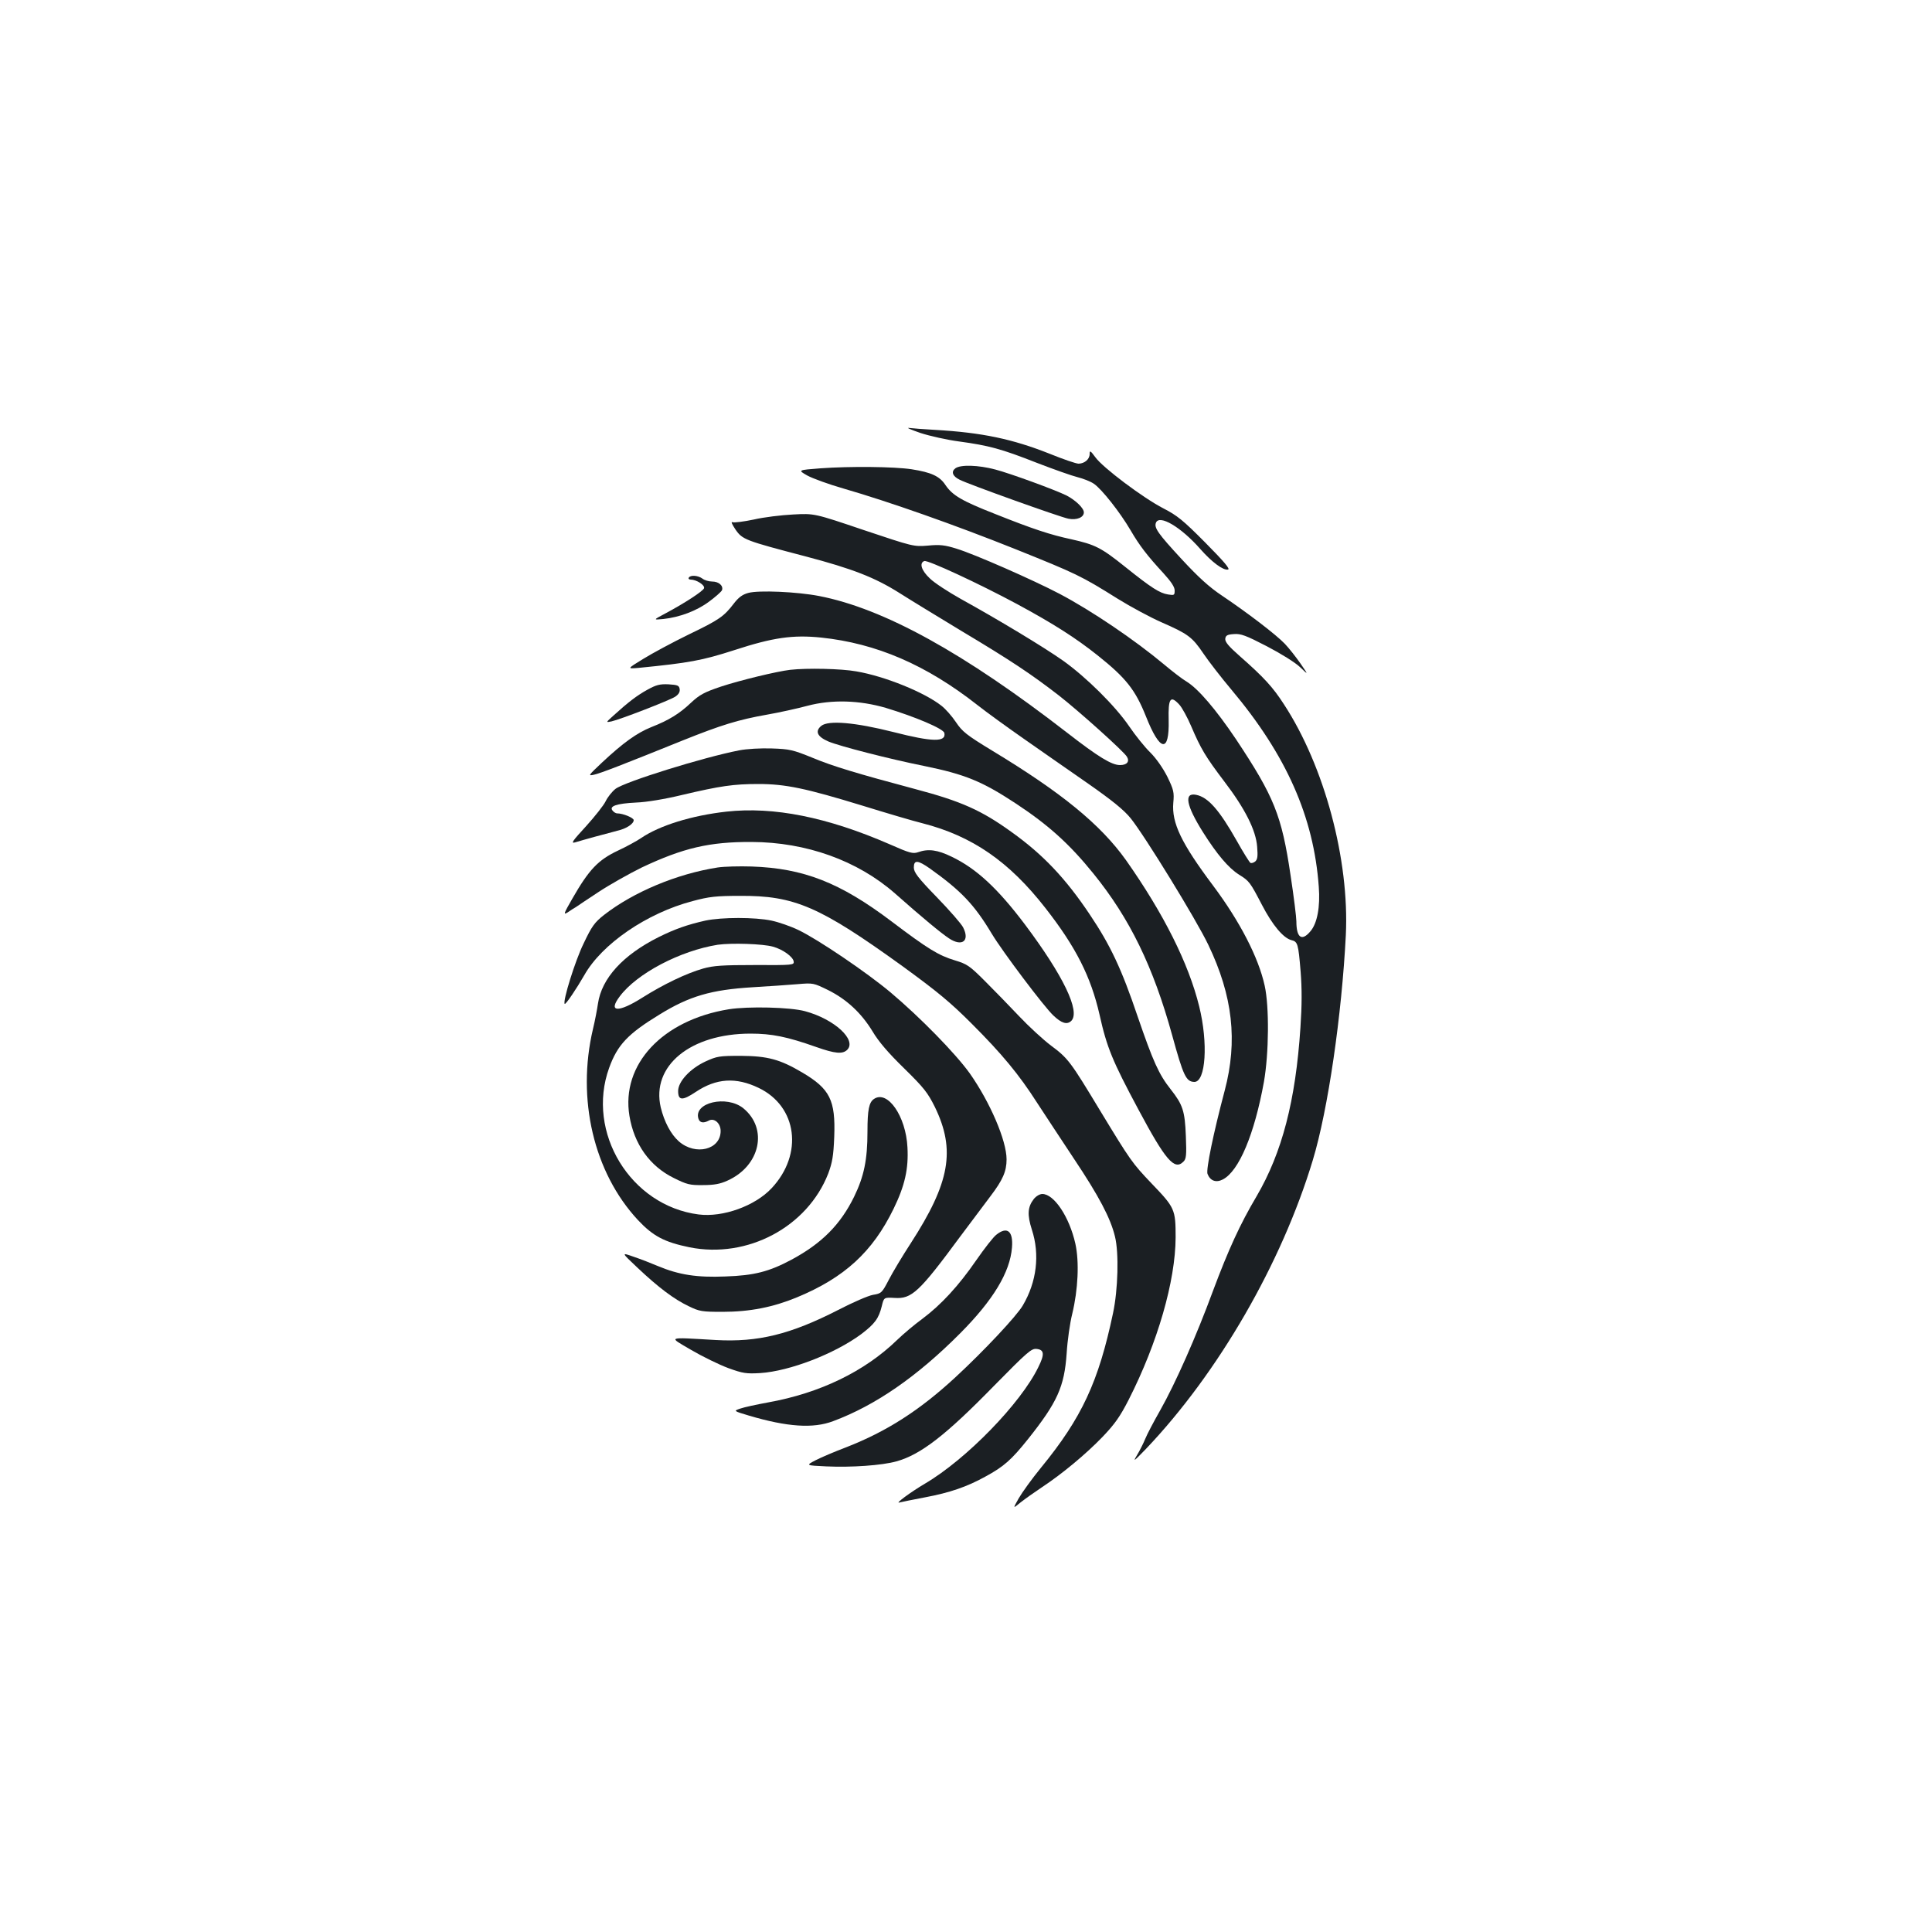 <?xml version="1.0" standalone="no"?>
<!DOCTYPE svg PUBLIC "-//W3C//DTD SVG 20010904//EN"
 "http://www.w3.org/TR/2001/REC-SVG-20010904/DTD/svg10.dtd">
<svg version="1.0" xmlns="http://www.w3.org/2000/svg"
 width="1000pt" height="1000pt" viewBox="0 0 1000 1000"
 preserveAspectRatio="xMidYMid meet">
<g transform="translate(0,1000) scale(0.1,-0.1)"
fill="#1b1f23" stroke="none">
<path d="M4764 7759 c49 -16 139 -36 200 -44 154 -21 218 -38 401 -110 88 -34
184 -68 213 -75 28 -7 67 -22 84 -34 40 -27 135 -147 190 -241 46 -79 86 -131
170 -222 40 -44 58 -71 58 -89 0 -25 -2 -26 -34 -21 -44 7 -86 34 -221 142
-126 101 -156 116 -281 144 -107 23 -196 52 -394 131 -171 67 -220 96 -256
149 -30 46 -73 66 -175 82 -91 14 -321 16 -472 5 -118 -9 -118 -9 -69 -37 27
-15 112 -46 189 -68 235 -68 573 -187 888 -313 316 -127 340 -138 530 -257 66
-41 168 -96 227 -122 137 -60 159 -76 217 -162 27 -40 92 -124 145 -187 284
-338 426 -658 452 -1020 8 -104 -8 -189 -43 -230 -45 -54 -73 -34 -73 51 0 20
-13 127 -30 238 -46 311 -85 407 -282 704 -105 156 -196 262 -256 299 -21 12
-73 52 -117 89 -152 127 -375 278 -540 365 -137 72 -444 207 -534 234 -60 19
-87 22 -148 16 -74 -6 -77 -5 -331 80 -257 87 -257 87 -367 81 -60 -3 -152
-14 -203 -26 -52 -11 -101 -17 -110 -14 -10 4 -4 -9 15 -38 36 -52 50 -57 363
-139 243 -64 358 -109 485 -189 55 -35 201 -124 325 -199 251 -150 359 -222
501 -332 99 -77 338 -291 352 -317 15 -25 0 -43 -36 -43 -43 0 -112 42 -273
167 -533 413 -949 643 -1284 708 -113 22 -313 31 -367 16 -30 -8 -50 -23 -74
-54 -52 -68 -76 -85 -234 -161 -82 -40 -188 -97 -235 -126 -85 -52 -85 -52
-25 -47 262 26 328 38 496 92 199 65 302 80 449 65 286 -30 544 -141 810 -350
47 -37 152 -113 235 -171 82 -57 230 -161 330 -230 132 -92 192 -141 227 -184
72 -89 340 -525 402 -655 127 -265 153 -498 85 -755 -59 -222 -97 -408 -89
-431 14 -36 44 -47 79 -29 84 43 164 235 213 505 26 148 28 390 4 498 -32 146
-128 332 -267 518 -165 220 -215 325 -206 429 5 54 2 67 -31 135 -23 45 -57
94 -88 125 -28 27 -77 88 -109 135 -73 107 -223 255 -342 340 -99 70 -338 214
-530 320 -64 36 -137 83 -160 106 -44 41 -56 80 -29 90 17 7 284 -117 481
-223 187 -101 303 -175 416 -265 147 -117 195 -178 250 -315 73 -185 122 -193
118 -20 -3 113 9 130 55 80 14 -15 42 -66 62 -113 49 -115 74 -157 171 -285
107 -140 164 -253 170 -338 4 -49 2 -65 -10 -76 -9 -7 -20 -10 -25 -7 -5 3
-37 54 -70 113 -91 161 -149 227 -211 239 -64 13 -52 -54 36 -194 72 -114 132
-185 186 -219 53 -33 57 -38 119 -157 54 -104 110 -171 152 -182 33 -8 36 -18
48 -163 7 -88 7 -172 -1 -290 -25 -379 -95 -647 -227 -873 -86 -145 -146 -277
-225 -488 -88 -239 -195 -480 -274 -620 -33 -58 -68 -124 -77 -147 -10 -24
-29 -62 -43 -85 -22 -37 -17 -33 46 32 376 395 703 962 864 1495 79 261 150
751 171 1165 19 390 -111 874 -320 1194 -58 90 -104 140 -229 250 -58 51 -77
74 -75 90 2 17 11 22 45 24 35 3 62 -7 170 -63 73 -38 147 -84 172 -108 44
-42 44 -42 2 19 -23 33 -59 79 -81 102 -46 48 -194 161 -325 249 -66 44 -122
95 -209 189 -122 132 -143 162 -133 188 17 45 130 -22 230 -136 60 -68 118
-111 143 -106 13 2 -19 40 -117 139 -116 117 -146 141 -218 178 -103 53 -314
211 -352 265 -25 34 -29 36 -29 16 0 -27 -26 -49 -57 -50 -13 0 -80 23 -149
51 -194 77 -351 110 -594 124 -58 3 -118 8 -135 10 -16 2 10 -9 59 -26z"/>
<path d="M4945 7576 c-23 -17 -15 -41 22 -59 44 -23 524 -195 564 -202 43 -8
79 7 79 33 0 22 -43 63 -89 87 -58 29 -293 115 -370 135 -87 23 -179 26 -206
6z"/>
<path d="M3565 7010 c-3 -5 1 -10 10 -10 30 0 75 -29 69 -45 -7 -16 -99 -76
-198 -129 -66 -35 -66 -35 -13 -30 84 9 173 42 237 90 34 25 63 51 67 59 8 23
-16 45 -51 45 -17 0 -40 7 -50 15 -23 17 -62 20 -71 5z"/>
<path d="M4090 6533 c-69 -8 -259 -54 -359 -87 -86 -29 -110 -42 -154 -83 -60
-57 -115 -91 -207 -127 -74 -30 -145 -81 -253 -182 -72 -68 -75 -71 -43 -64
33 7 149 52 461 178 197 79 287 107 435 133 63 11 158 32 210 46 125 33 268
29 405 -11 152 -46 299 -108 303 -130 10 -48 -61 -47 -264 5 -198 50 -336 62
-373 32 -34 -28 -21 -56 37 -81 57 -24 317 -91 497 -127 210 -43 298 -79 470
-192 172 -113 281 -212 404 -364 189 -233 310 -482 408 -837 58 -211 72 -241
115 -242 59 0 72 201 25 391 -55 223 -184 480 -379 757 -132 185 -334 350
-693 567 -133 81 -154 98 -187 147 -20 30 -54 69 -75 85 -87 69 -293 153 -441
178 -77 14 -255 18 -342 8z"/>
<path d="M3351 6430 c-53 -29 -99 -64 -176 -134 -40 -36 -40 -36 -10 -30 45
10 301 109 330 128 18 12 25 25 23 39 -3 19 -10 22 -58 25 -45 2 -64 -3 -109
-28z"/>
<path d="M3825 6116 c-185 -36 -590 -162 -639 -199 -18 -14 -41 -43 -51 -64
-10 -21 -56 -79 -102 -130 -70 -76 -80 -90 -56 -83 39 12 170 48 218 60 48 11
85 36 85 55 0 12 -55 35 -86 35 -6 0 -17 6 -23 14 -20 23 19 37 121 42 55 2
150 18 237 39 199 47 268 57 396 57 141 0 245 -22 539 -112 126 -39 265 -80
310 -91 258 -66 449 -198 637 -439 158 -202 235 -355 280 -551 38 -171 67
-241 202 -493 140 -262 186 -315 232 -269 15 14 17 33 13 132 -5 131 -16 163
-78 242 -62 78 -92 146 -171 376 -84 249 -142 371 -248 529 -125 187 -242 311
-406 428 -155 112 -261 159 -495 221 -303 81 -430 119 -535 163 -101 41 -118
45 -210 48 -57 2 -130 -2 -170 -10z"/>
<path d="M3760 5799 c-180 -20 -347 -72 -442 -137 -24 -16 -77 -45 -118 -64
-104 -49 -151 -98 -238 -250 -45 -78 -47 -85 -23 -70 14 10 33 22 42 27 8 6
61 41 117 78 56 37 157 94 224 127 214 101 350 133 568 132 283 -1 548 -96
742 -266 140 -124 239 -206 280 -233 68 -45 109 -13 73 57 -9 18 -70 88 -136
156 -99 102 -119 129 -119 154 0 40 20 39 84 -6 161 -115 229 -186 320 -338
56 -93 270 -377 318 -422 43 -41 71 -49 93 -28 48 49 -42 235 -240 499 -141
187 -252 290 -380 351 -72 35 -120 42 -173 23 -27 -9 -43 -5 -147 41 -324 141
-601 196 -845 169z"/>
<path d="M3715 5510 c-212 -33 -436 -127 -589 -246 -48 -38 -63 -58 -105 -147
-44 -89 -110 -302 -98 -313 5 -5 62 80 101 148 91 162 324 322 561 384 85 23
122 27 245 27 282 2 413 -55 840 -363 184 -134 249 -188 360 -299 156 -156
244 -262 338 -409 37 -57 123 -187 191 -290 129 -193 189 -307 212 -402 21
-84 16 -275 -10 -397 -75 -355 -161 -541 -373 -800 -46 -56 -97 -127 -115
-158 -31 -55 -31 -55 10 -21 23 18 71 52 107 76 109 72 231 174 316 262 64 67
91 105 136 193 150 295 242 614 243 840 0 146 -4 154 -125 280 -100 105 -109
118 -265 375 -154 255 -166 272 -255 338 -41 31 -115 99 -165 152 -49 52 -129
134 -177 182 -79 79 -92 88 -155 107 -86 26 -141 60 -330 203 -265 200 -454
274 -723 283 -63 2 -142 0 -175 -5z"/>
<path d="M3651 5235 c-93 -21 -156 -43 -241 -85 -186 -93 -296 -214 -315 -345
-4 -27 -15 -87 -26 -132 -85 -361 4 -742 233 -988 78 -83 136 -114 267 -141
300 -60 610 105 718 382 21 57 27 90 31 190 7 190 -22 248 -166 333 -115 68
-179 85 -317 86 -112 0 -124 -2 -183 -29 -80 -37 -142 -104 -142 -153 0 -50
22 -51 91 -5 106 71 208 78 326 21 200 -96 232 -343 67 -519 -86 -92 -252
-152 -378 -136 -352 45 -584 425 -463 759 43 119 97 176 261 276 154 95 267
128 481 141 83 5 187 12 233 16 81 7 83 6 157 -30 97 -48 173 -119 231 -214
32 -54 82 -112 164 -192 103 -101 122 -126 159 -200 108 -223 78 -391 -125
-705 -43 -66 -94 -151 -114 -190 -35 -67 -38 -70 -81 -77 -24 -4 -105 -39
-180 -78 -248 -127 -416 -168 -633 -156 -260 15 -248 19 -129 -51 58 -34 144
-76 192 -94 77 -28 94 -30 166 -26 153 10 385 100 522 201 71 54 91 81 107
145 11 46 11 46 66 43 89 -6 127 29 341 319 52 70 122 163 156 208 63 83 83
128 83 190 0 98 -86 297 -191 446 -74 103 -257 290 -409 418 -124 104 -375
274 -477 323 -39 19 -102 41 -140 49 -85 18 -257 18 -342 0z m350 -135 c51
-14 103 -52 107 -76 3 -19 -3 -20 -200 -19 -167 0 -215 -3 -268 -18 -88 -25
-206 -82 -314 -150 -126 -80 -181 -77 -118 6 89 119 313 236 507 267 70 10
234 5 286 -10z"/>
<path d="M3772 4776 c-344 -56 -558 -286 -514 -552 24 -146 105 -260 229 -321
68 -34 84 -38 152 -37 57 0 89 6 126 23 170 76 212 269 82 375 -86 69 -258 29
-232 -54 7 -22 26 -25 54 -10 28 15 61 -14 61 -54 0 -97 -130 -129 -216 -54
-42 37 -76 102 -94 176 -50 215 153 382 465 382 110 0 189 -16 339 -69 99 -35
137 -38 161 -15 51 51 -66 159 -218 200 -76 21 -295 26 -395 10z"/>
<path d="M4524 4312 c-26 -17 -34 -56 -34 -169 0 -146 -18 -232 -69 -337 -71
-145 -168 -242 -324 -326 -116 -62 -193 -82 -343 -87 -146 -6 -239 8 -349 54
-33 14 -89 36 -125 48 -65 23 -65 23 20 -57 108 -102 189 -163 265 -199 55
-27 69 -29 175 -29 141 0 262 24 385 75 246 102 391 235 500 458 59 121 78
208 72 318 -8 162 -103 298 -173 251z"/>
<path d="M5351 3794 c-32 -41 -35 -81 -10 -159 42 -129 25 -270 -47 -392 -32
-55 -202 -236 -348 -371 -186 -172 -356 -281 -566 -363 -58 -22 -129 -52 -158
-67 -52 -27 -52 -27 55 -32 130 -6 288 5 363 26 126 35 256 136 505 391 173
176 194 194 220 191 40 -4 43 -27 9 -95 -91 -187 -372 -476 -586 -602 -76 -45
-157 -105 -133 -98 11 3 71 15 134 27 127 24 215 54 311 107 96 52 135 87 220
193 153 192 189 272 201 445 4 66 17 158 29 205 30 125 37 268 16 363 -31 138
-110 257 -171 257 -13 0 -32 -11 -44 -26z"/>
<path d="M5157 3609 c-15 -11 -61 -70 -104 -132 -91 -132 -181 -230 -280 -304
-40 -29 -99 -79 -130 -109 -168 -163 -400 -275 -668 -323 -60 -11 -125 -25
-144 -32 -35 -12 -35 -12 45 -36 199 -59 333 -68 436 -29 220 82 435 231 658
455 171 172 258 316 268 444 7 85 -25 111 -81 66z"/>
</g>
</svg>
